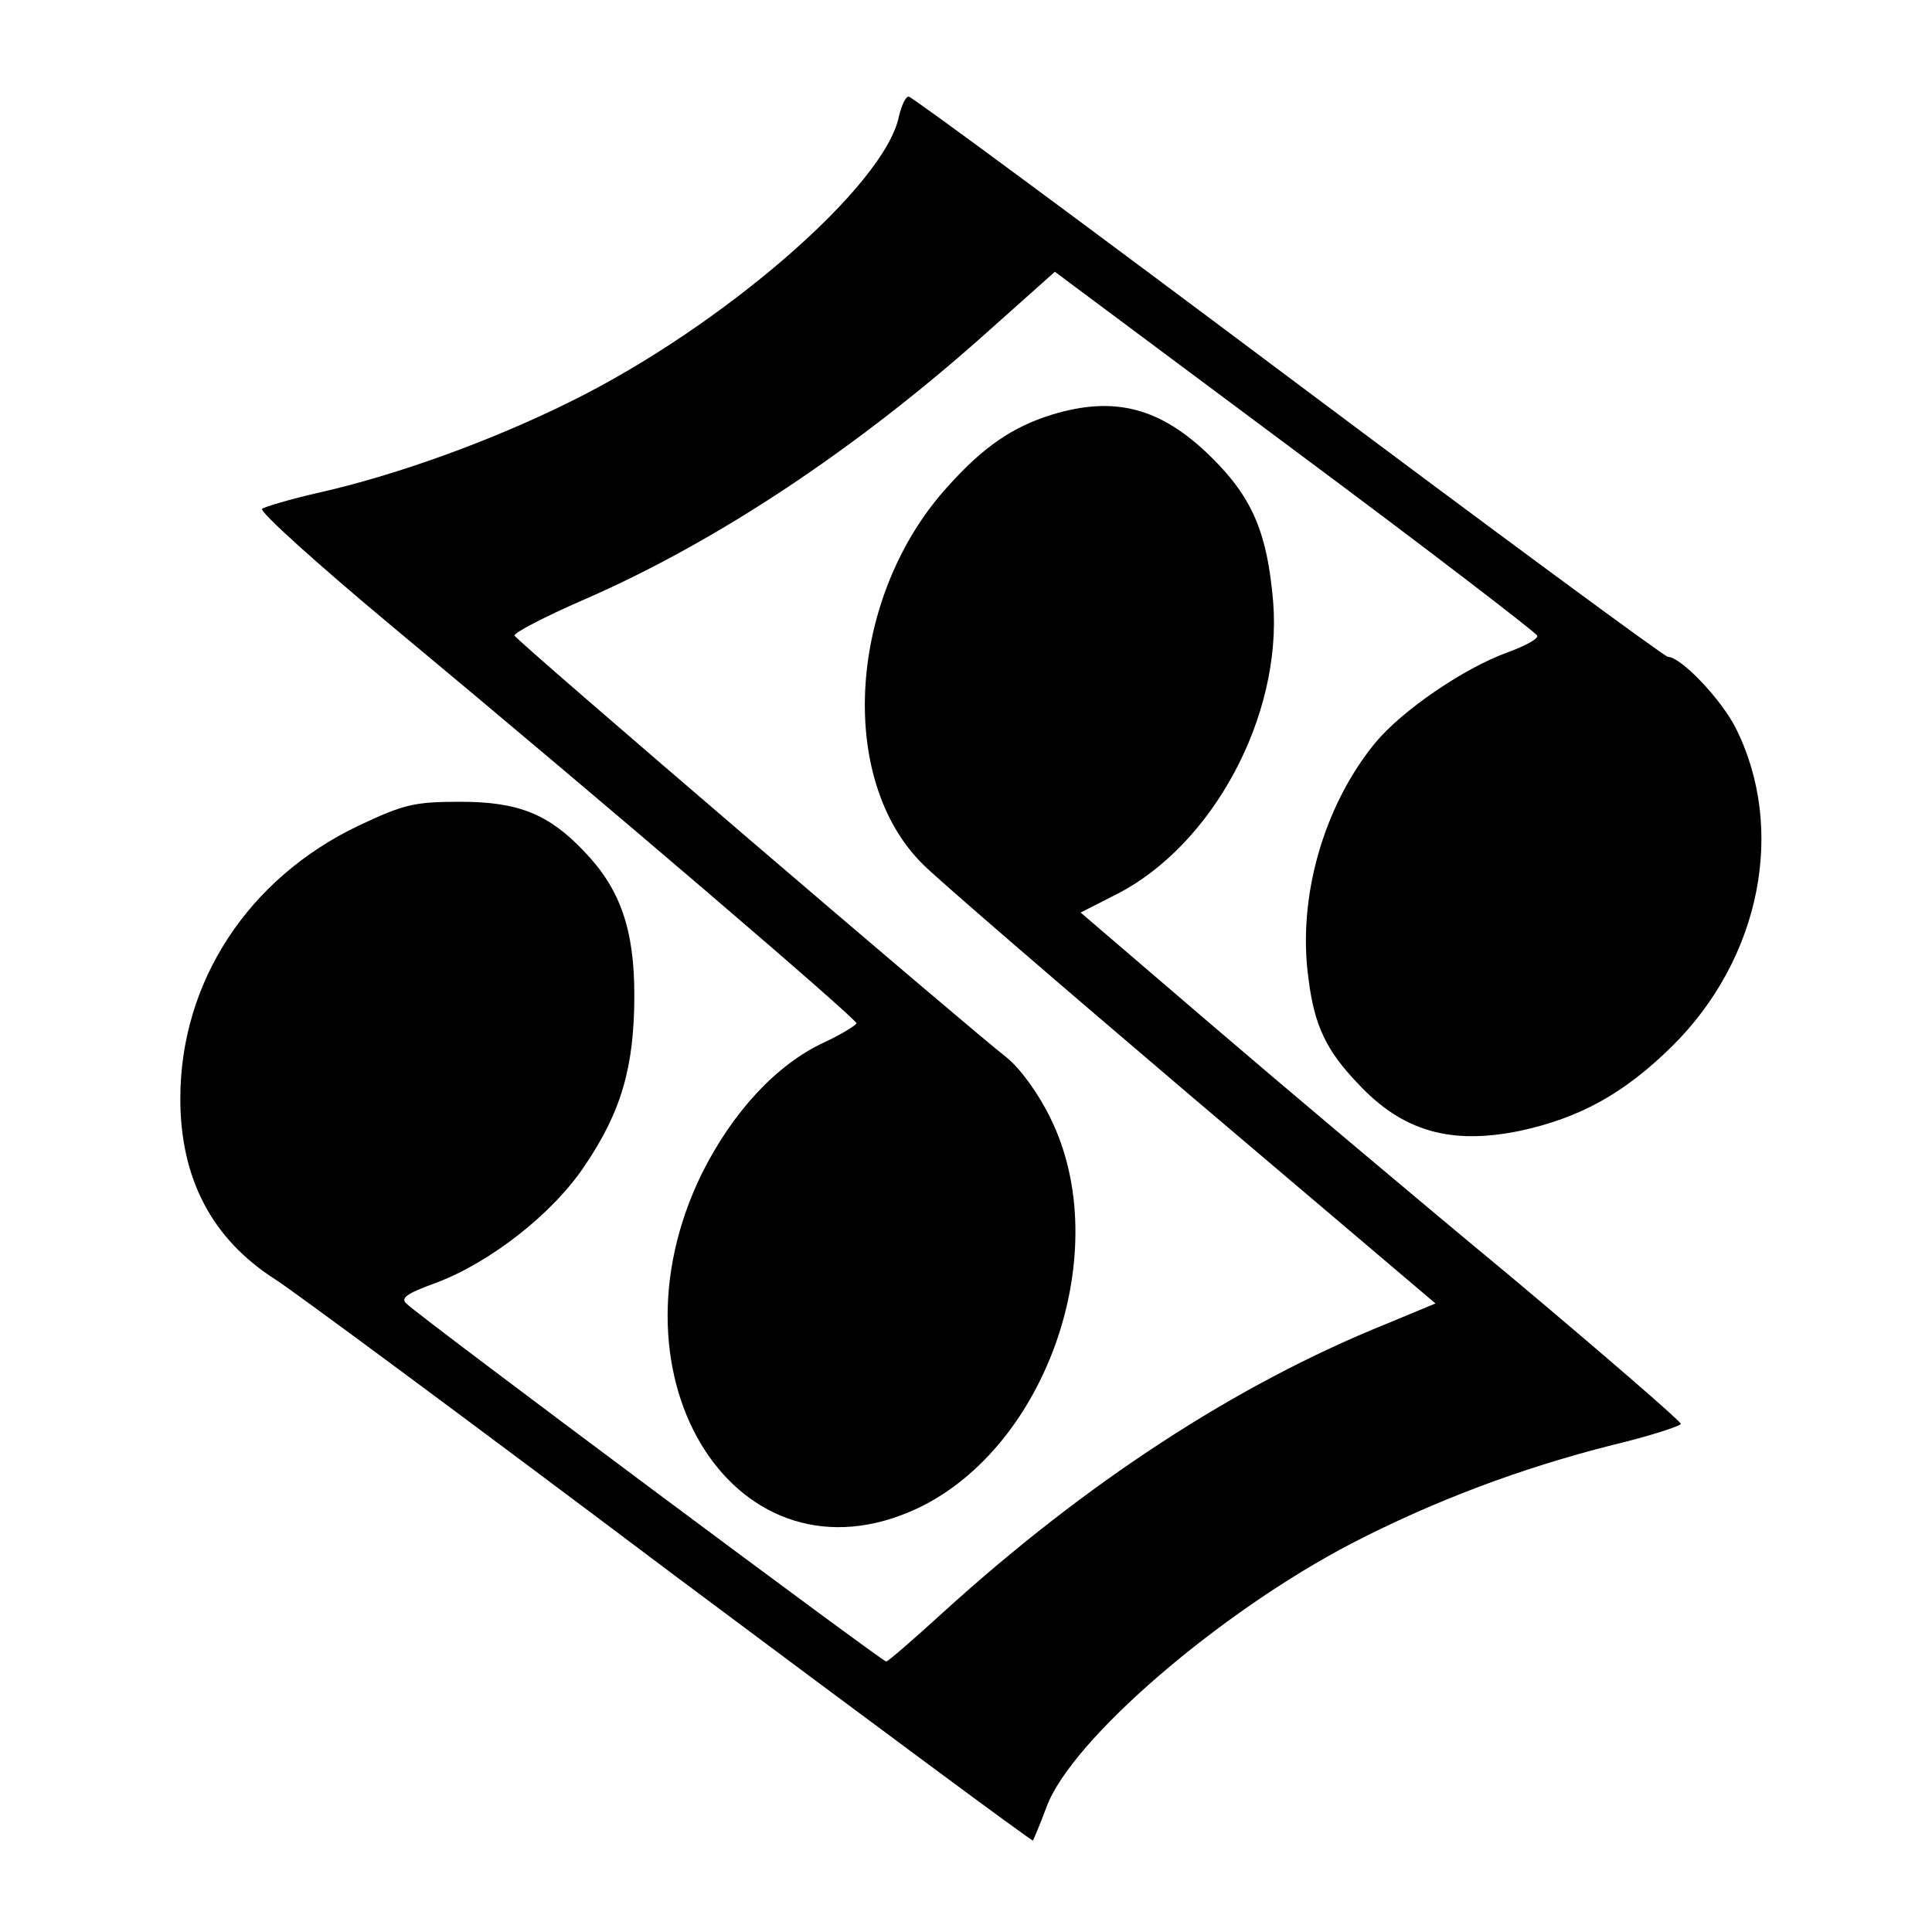<svg version="1" xmlns="http://www.w3.org/2000/svg" width="400" height="400" viewBox="0 0 300 300"><path d="M139.6 18c-2.1 10.8-27.5 32.8-51.1 44.4-12.3 6.1-27 11.4-39 14.1-4.4 1-8.4 2.2-8.8 2.5-.5.4 8.5 8.5 20 18.1 34.4 28.6 72.3 61.1 72.3 61.8-.1.3-2.3 1.7-5.1 3-7.3 3.4-14.1 10.7-18.9 20.3-15.7 32 5.6 65.1 33.5 52 20.2-9.6 30.7-40.2 20.6-60.6-1.9-3.9-4.7-7.7-6.8-9.4-5.8-4.5-76-64.6-76.4-65.5-.2-.4 4.6-2.9 10.8-5.6 20.7-9 42.6-23.6 62.9-41.8l10.2-9.1L201.1 70c20.6 15.3 37.5 28.3 37.6 28.7.2.5-1.9 1.6-4.6 2.6-6.7 2.4-16.4 9-20.6 14.1-8 9.8-12.1 24.1-10.3 36.7.9 7.2 2.8 11.1 7.7 16.2 6.9 7.4 14.4 9.5 25.1 7.3 9.3-2 16.2-5.8 23.6-13.1 13.8-13.6 17.8-33.8 9.9-49.5-2.3-4.5-8.5-11-10.5-11-.5 0-27.1-19.6-59-43.5S141.6 15 141.1 15s-1.1 1.4-1.5 3z"/><path d="M163.3 64.4c-6.1 1.9-10.6 5-16 11-15.6 17-17.5 45.6-3.9 58.9 2.3 2.3 21.2 18.6 41.9 36.2l37.6 31.9-7.7 3.2c-23.3 9.4-46.7 24.7-68.9 44.9-4.5 4.1-8.4 7.5-8.7 7.5-.6 0-72-53.2-74.4-55.5-1.1-.9-.2-1.6 4.5-3.3 8.5-3.2 18.2-10.8 23.1-18.2 5.7-8.4 7.7-15.4 7.7-26.5 0-10.2-2.2-16.5-7.8-22.3-5.5-5.8-10.2-7.7-19.2-7.7-7.2 0-8.8.4-15.8 3.7-17.2 8.2-27.7 24.3-27.7 42.4 0 12.4 4.9 21.8 14.8 28.1 3.1 2 30.8 22.5 61.5 45.6 30.8 23 56 41.7 56.1 41.5.1-.2 1.1-2.5 2.1-5.2 3.8-10.4 26.9-30.3 47.5-41 12.8-6.6 26.1-11.6 40.3-15.2 5.9-1.4 10.7-3 10.7-3.3 0-.4-11.8-10.6-26.2-22.7-14.5-12-35.5-29.7-46.7-39.3l-20.3-17.4 5.5-2.8c15-7.6 25.8-27.7 24.4-45.4-.9-10.7-3.2-16.2-9.6-22.5-7.8-7.7-15-9.6-24.8-6.6z"/></svg>